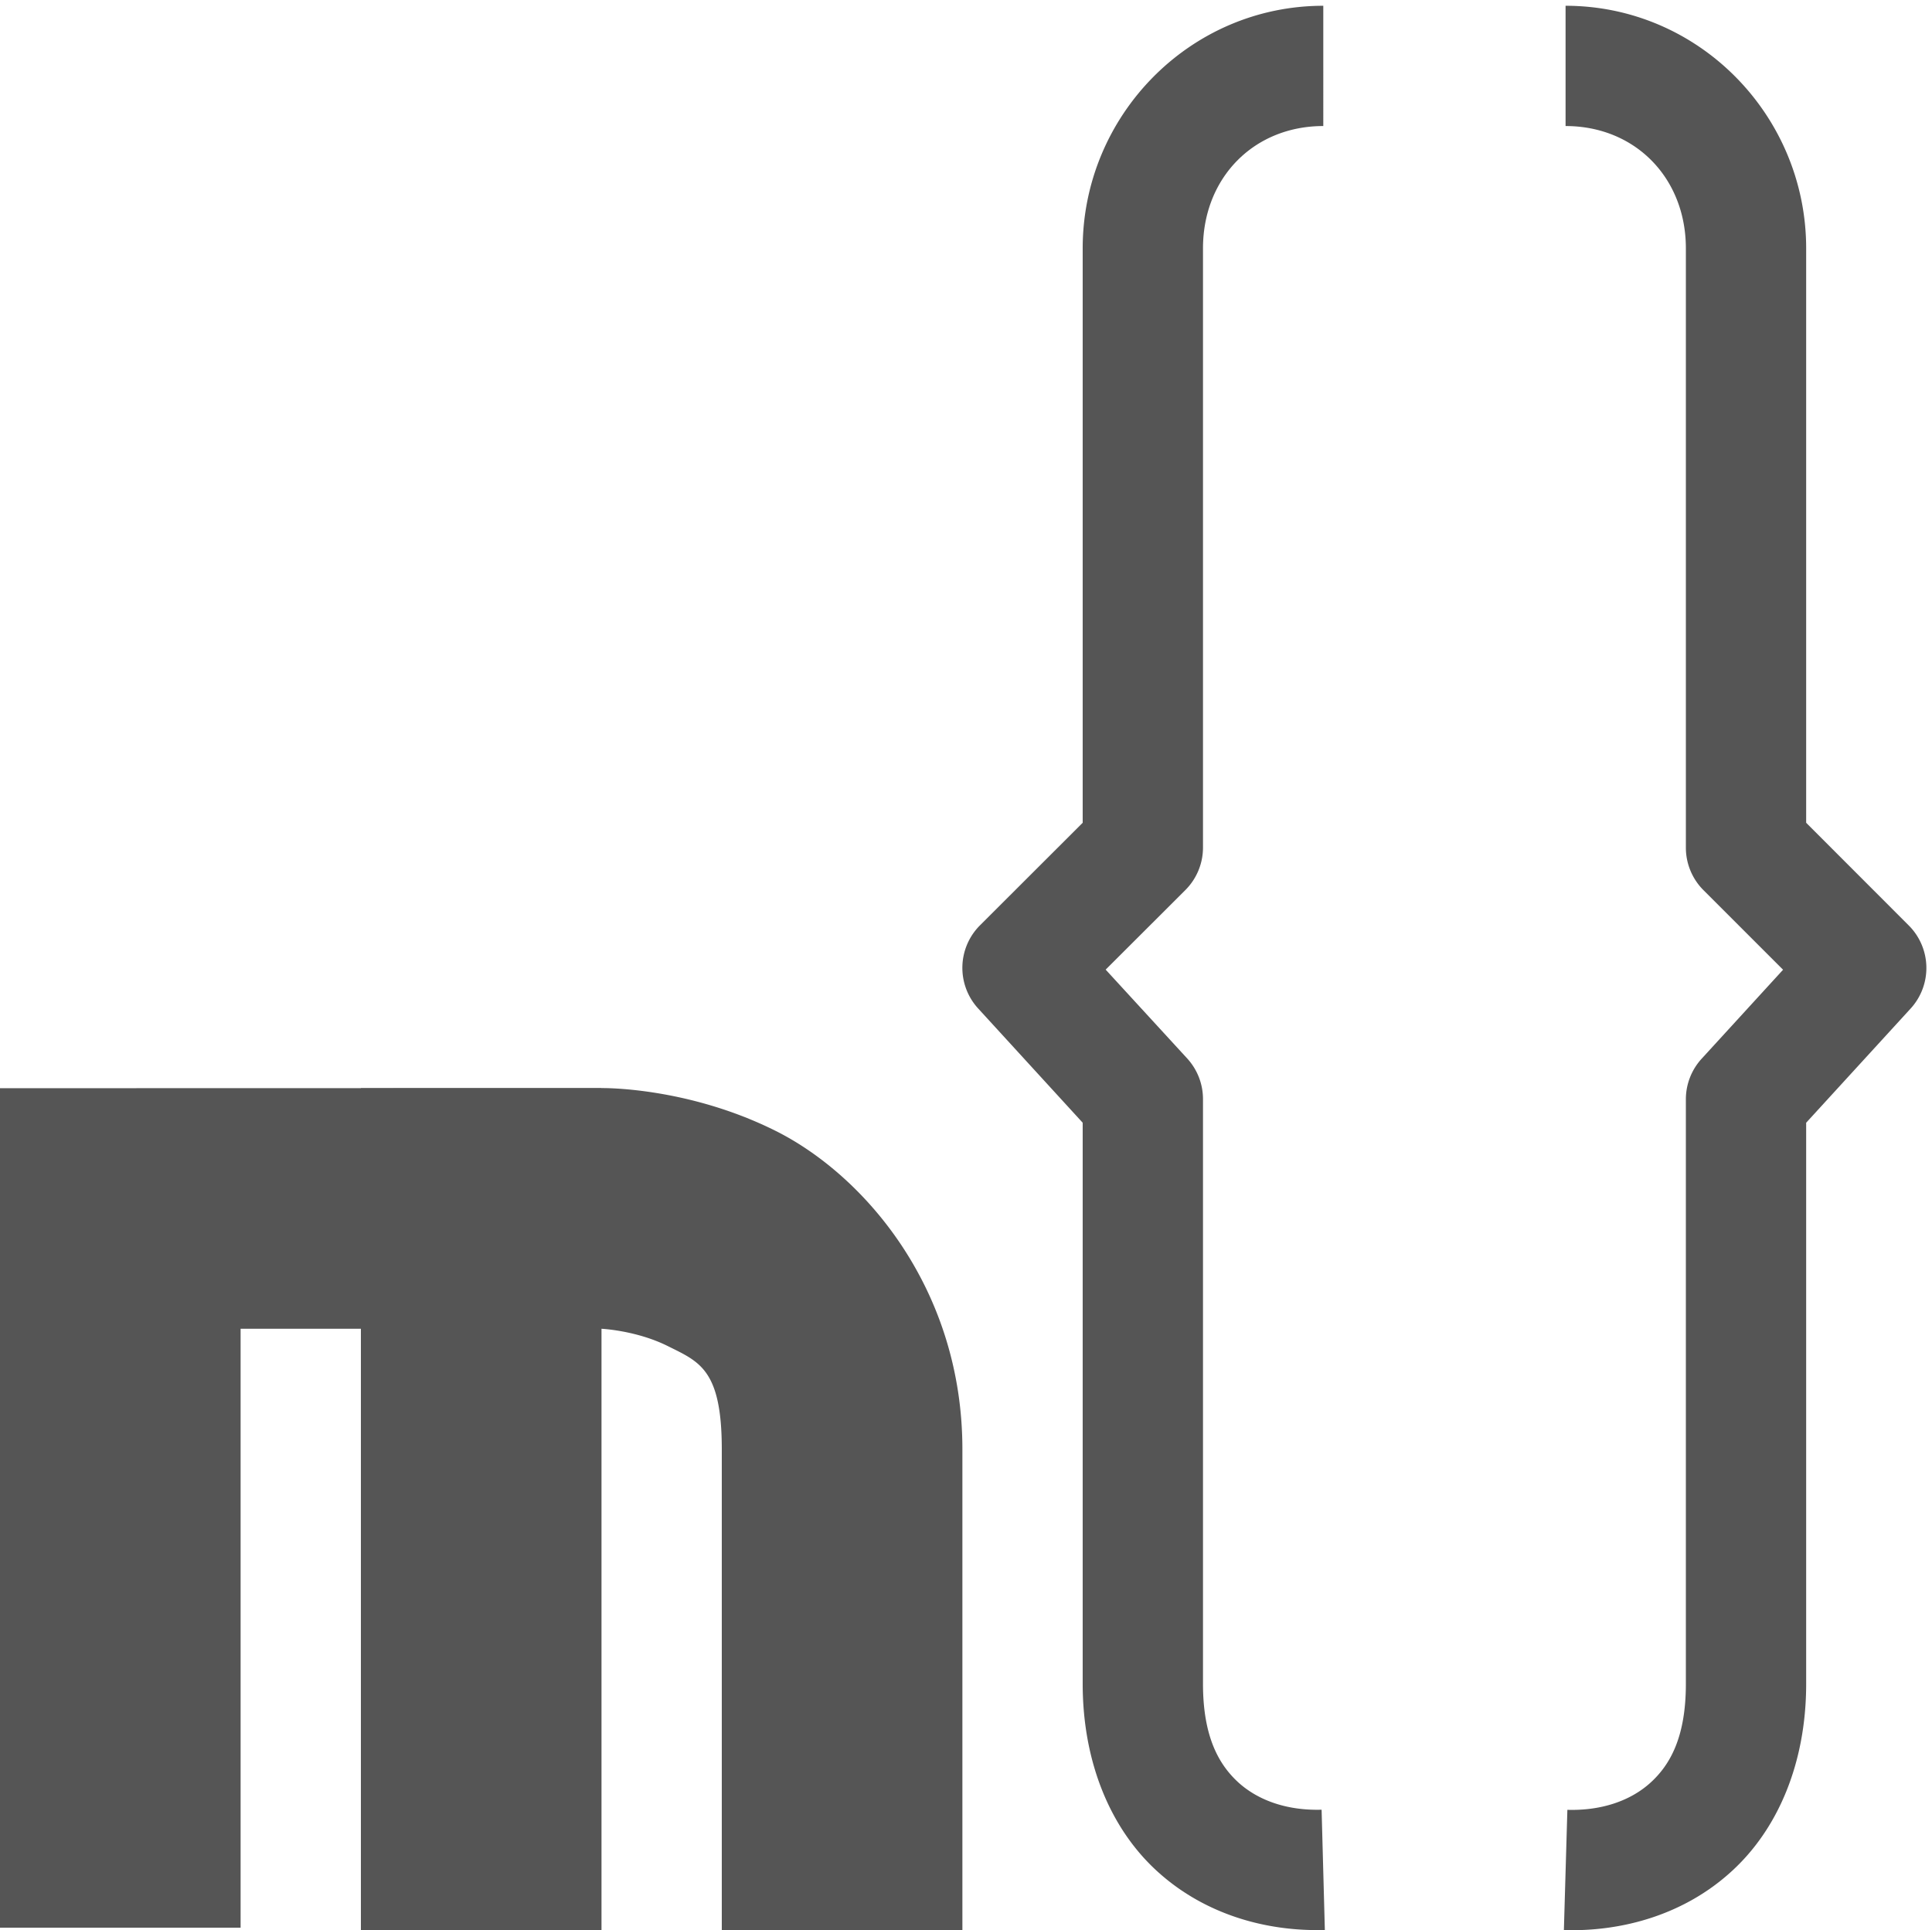 <svg xmlns="http://www.w3.org/2000/svg" width="16.06" height="16.048"><g fill="#555555"><path d="M11 .048c-1.11 0-2 .914-2 2.017v4.776l-.854.853a.5.5 0 0 0-.015.691l.869.95V14c0 .657.234 1.21.623 1.562.389.353.897.499 1.39.485l-.027-1c-.28.008-.521-.073-.69-.225C10.129 14.67 10 14.436 10 14V9.14a.5.5 0 0 0-.13-.338l-.679-.74.663-.662A.5.5 0 0 0 10 7.048V2.065c0-.585.421-1.017 1-1.017zm-11 9v6.98h2v-4.98h2.998s.29.013.553.144c.262.131.449.193.449.86v3.996h2V12.05c0-1.333-.813-2.276-1.55-2.646-.739-.37-1.448-.357-1.448-.357H5z"/><path d="M3 9.048v7h2v-7zm10.014-9v1c.579 0 1 .432 1 1.017v4.983a.5.5 0 0 0 .146.353l.662.662-.677.74a.5.5 0 0 0-.131.338v4.86c0 .436-.127.67-.295.822-.168.152-.41.233-.69.225l-.029 1c.493.014 1.002-.132 1.39-.485.39-.353.624-.905.624-1.562V9.335l.869-.95a.5.5 0 0 0-.016-.69l-.853-.854V2.065c0-1.103-.89-2.017-2-2.017z"/></g></svg>
